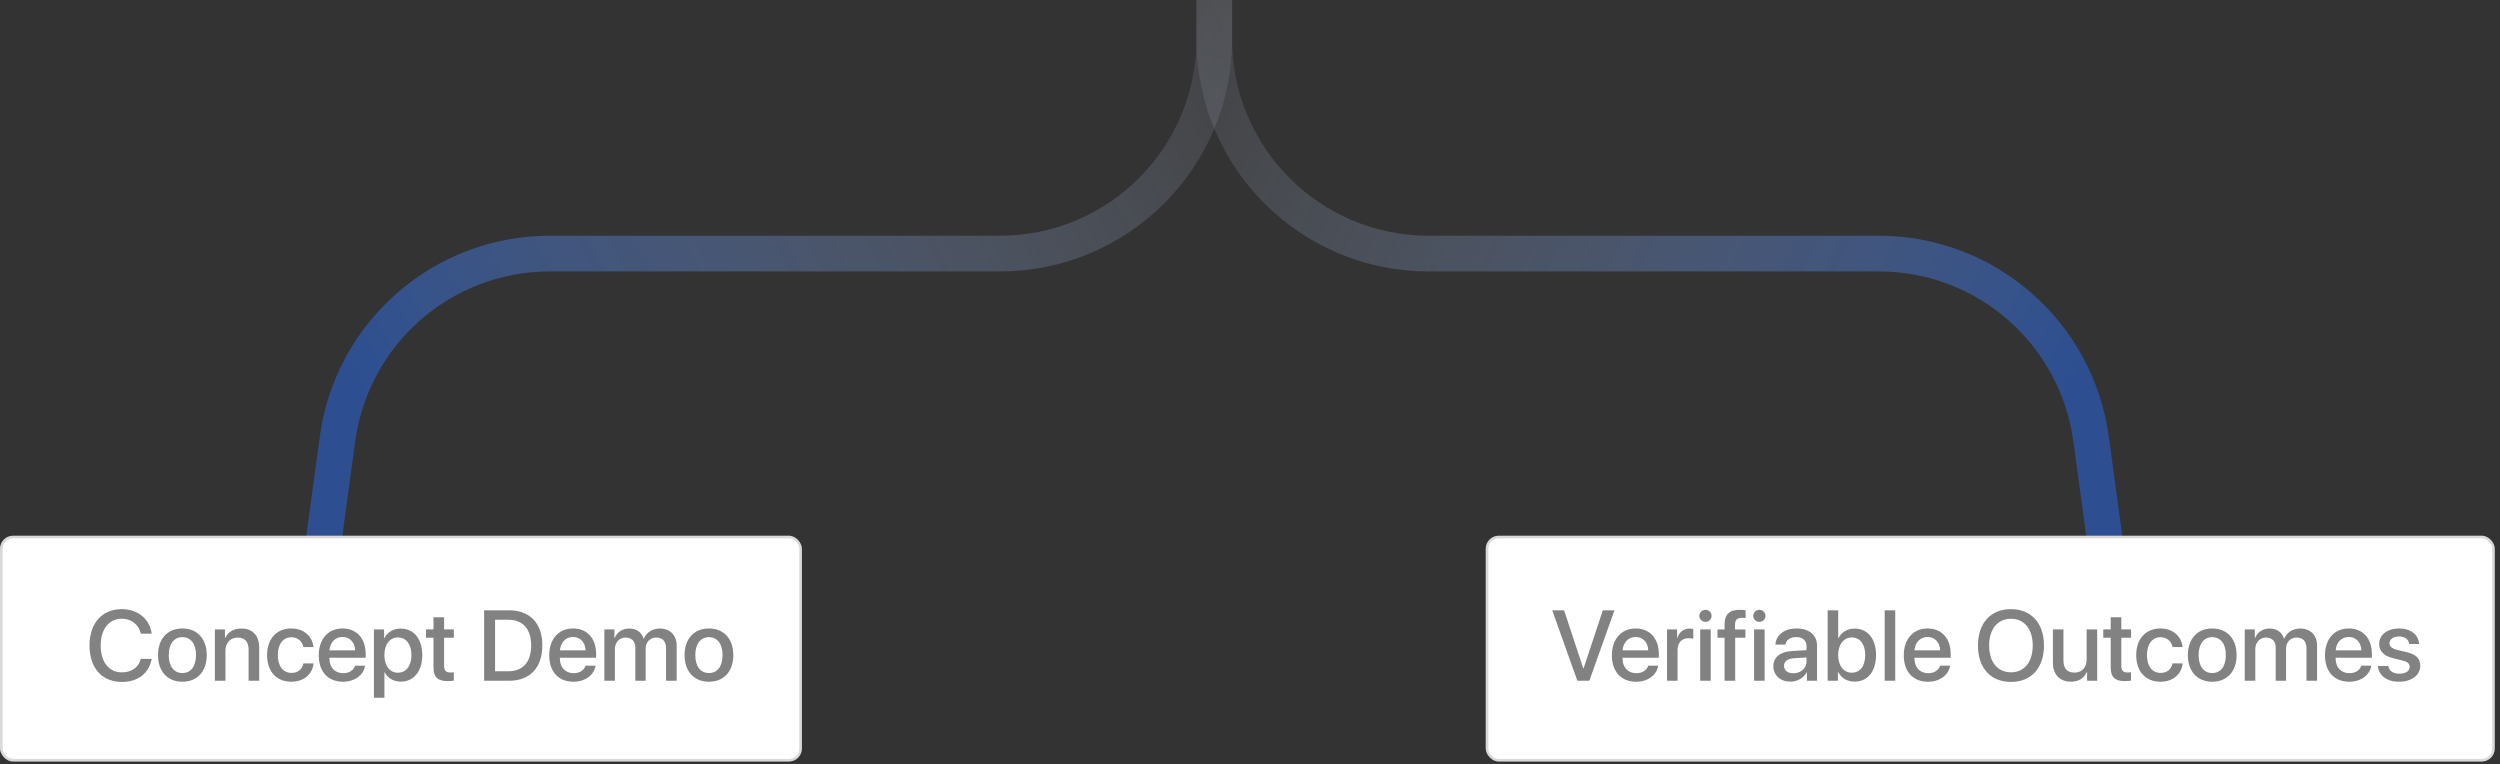 <svg width="350" height="107" viewBox="0 0 350 107" fill="none" xmlns="http://www.w3.org/2000/svg">
<rect x="0" y="0" width="350" height="107" fill="#333333" stroke="none"/>
<path opacity="0.5" d="M45 78L47.248 61.46C49.269 46.59 61.967 35.5 76.974 35.5H140C156.569 35.5 170 22.069 170 5.5V0" stroke="url(#paint0_linear_1701_4190)" stroke-width="5"/>
<path opacity="0.5" d="M295 78L292.752 61.46C290.731 46.59 278.033 35.5 263.026 35.5H200C183.431 35.5 170 22.069 170 5.5V0" stroke="url(#paint1_linear_1701_4190)" stroke-width="5"/>
<rect y="75" width="112.267" height="31.614" rx="1.827" fill="white"/>
<rect x="0.183" y="75.183" width="111.902" height="31.248" rx="1.644" stroke="black" stroke-opacity="0.15" stroke-width="0.365"/>
<path d="M17.049 95.471C14.281 95.471 12.531 93.516 12.531 90.371C12.531 87.247 14.294 85.278 17.049 85.278C19.285 85.278 20.973 86.652 21.233 88.71H19.715C19.442 87.445 18.389 86.618 17.049 86.618C15.258 86.618 14.096 88.088 14.096 90.371C14.096 92.675 15.245 94.131 17.056 94.131C18.43 94.131 19.408 93.427 19.715 92.237H21.24C20.864 94.274 19.319 95.471 17.049 95.471ZM25.533 95.443C23.475 95.443 22.122 94.028 22.122 91.711C22.122 89.4 23.482 87.985 25.533 87.985C27.584 87.985 28.944 89.4 28.944 91.711C28.944 94.028 27.59 95.443 25.533 95.443ZM25.533 94.227C26.695 94.227 27.44 93.311 27.44 91.711C27.44 90.118 26.688 89.202 25.533 89.202C24.377 89.202 23.625 90.118 23.625 91.711C23.625 93.311 24.377 94.227 25.533 94.227ZM30.085 95.307V88.115H31.494V89.318H31.528C31.918 88.498 32.683 87.992 33.791 87.992C35.377 87.992 36.286 89.004 36.286 90.651V95.307H34.802V90.939C34.802 89.858 34.296 89.264 33.271 89.264C32.232 89.264 31.562 90.002 31.562 91.116V95.307H30.085ZM43.887 90.59H42.479C42.329 89.824 41.754 89.216 40.791 89.216C39.649 89.216 38.897 90.166 38.897 91.711C38.897 93.29 39.656 94.206 40.804 94.206C41.713 94.206 42.308 93.707 42.479 92.873H43.901C43.744 94.404 42.52 95.443 40.791 95.443C38.733 95.443 37.393 94.035 37.393 91.711C37.393 89.428 38.733 87.985 40.777 87.985C42.629 87.985 43.757 89.175 43.887 90.59ZM47.955 89.175C46.922 89.175 46.198 89.961 46.123 91.048H49.718C49.684 89.947 48.987 89.175 47.955 89.175ZM49.711 93.194H51.113C50.908 94.507 49.664 95.443 48.016 95.443C45.904 95.443 44.626 94.015 44.626 91.745C44.626 89.489 45.924 87.985 47.955 87.985C49.951 87.985 51.195 89.394 51.195 91.574V92.08H46.116V92.169C46.116 93.42 46.868 94.247 48.05 94.247C48.891 94.247 49.513 93.823 49.711 93.194ZM56.089 87.999C57.915 87.999 59.118 89.435 59.118 91.711C59.118 93.987 57.921 95.43 56.117 95.43C55.084 95.43 54.264 94.924 53.854 94.124H53.82V97.686H52.343V88.115H53.772V89.353H53.799C54.223 88.525 55.05 87.999 56.089 87.999ZM55.7 94.179C56.869 94.179 57.6 93.222 57.6 91.711C57.6 90.207 56.869 89.243 55.7 89.243C54.572 89.243 53.813 90.228 53.813 91.711C53.813 93.208 54.565 94.179 55.7 94.179ZM60.69 86.413H62.173V88.115H63.541V89.284H62.173V93.249C62.173 93.871 62.447 94.151 63.048 94.151C63.199 94.151 63.438 94.138 63.534 94.117V95.286C63.37 95.327 63.041 95.355 62.713 95.355C61.257 95.355 60.69 94.801 60.69 93.413V89.284H59.644V88.115H60.69V86.413ZM67.779 85.442H71.258C74.191 85.442 75.927 87.247 75.927 90.357C75.927 93.475 74.198 95.307 71.258 95.307H67.779V85.442ZM69.31 86.762V93.981H71.115C73.207 93.981 74.362 92.702 74.362 90.371C74.362 88.047 73.2 86.762 71.115 86.762H69.31ZM80.22 89.175C79.188 89.175 78.463 89.961 78.388 91.048H81.984C81.95 89.947 81.252 89.175 80.22 89.175ZM81.977 93.194H83.378C83.173 94.507 81.929 95.443 80.282 95.443C78.169 95.443 76.891 94.015 76.891 91.745C76.891 89.489 78.19 87.985 80.22 87.985C82.216 87.985 83.46 89.394 83.46 91.574V92.08H78.381V92.169C78.381 93.42 79.133 94.247 80.316 94.247C81.157 94.247 81.779 93.823 81.977 93.194ZM84.609 95.307V88.115H86.017V89.325H86.051C86.373 88.525 87.124 87.992 88.095 87.992C89.093 87.992 89.818 88.505 90.105 89.4H90.139C90.508 88.525 91.356 87.992 92.381 87.992C93.803 87.992 94.733 88.936 94.733 90.364V95.307H93.249V90.72C93.249 89.79 92.751 89.257 91.876 89.257C91.001 89.257 90.392 89.906 90.392 90.815V95.307H88.943V90.61C88.943 89.783 88.416 89.257 87.582 89.257C86.707 89.257 86.085 89.94 86.085 90.863V95.307H84.609ZM99.251 95.443C97.194 95.443 95.84 94.028 95.84 91.711C95.84 89.4 97.201 87.985 99.251 87.985C101.302 87.985 102.663 89.4 102.663 91.711C102.663 94.028 101.309 95.443 99.251 95.443ZM99.251 94.227C100.414 94.227 101.159 93.311 101.159 91.711C101.159 90.118 100.407 89.202 99.251 89.202C98.096 89.202 97.344 90.118 97.344 91.711C97.344 93.311 98.096 94.227 99.251 94.227Z" fill="#828282"/>
<rect x="208" y="75" width="141.267" height="31.614" rx="1.827" fill="white"/>
<rect x="208.183" y="75.183" width="140.902" height="31.248" rx="1.644" stroke="black" stroke-opacity="0.15" stroke-width="0.365"/>
<path d="M222.506 95.307H220.832L217.311 85.442H218.972L221.659 93.584H221.7L224.393 85.442H226.027L222.506 95.307ZM228.994 89.175C227.961 89.175 227.237 89.961 227.162 91.048H230.757C230.723 89.947 230.026 89.175 228.994 89.175ZM230.75 93.194H232.152C231.947 94.507 230.703 95.443 229.055 95.443C226.943 95.443 225.665 94.015 225.665 91.745C225.665 89.489 226.963 87.985 228.994 87.985C230.99 87.985 232.234 89.394 232.234 91.574V92.08H227.155V92.169C227.155 93.42 227.907 94.247 229.089 94.247C229.93 94.247 230.552 93.823 230.75 93.194ZM233.382 95.307V88.115H234.791V89.339H234.825C235.064 88.498 235.707 87.999 236.554 87.999C236.766 87.999 236.951 88.033 237.06 88.054V89.428C236.944 89.38 236.684 89.346 236.397 89.346C235.447 89.346 234.859 89.981 234.859 91V95.307H233.382ZM238.024 95.307V88.115H239.5V95.307H238.024ZM238.762 87.062C238.291 87.062 237.908 86.686 237.908 86.222C237.908 85.75 238.291 85.374 238.762 85.374C239.241 85.374 239.624 85.75 239.624 86.222C239.624 86.686 239.241 87.062 238.762 87.062ZM241.442 95.307V89.284H240.451V88.129H241.442V87.425C241.442 86.03 242.098 85.374 243.561 85.374C243.862 85.374 244.197 85.408 244.388 85.442V86.536C244.245 86.509 244.046 86.495 243.848 86.495C243.206 86.495 242.905 86.816 242.905 87.452V88.129H244.361V89.284H242.925V95.307H241.442ZM245.571 95.307V88.115H247.047V95.307H245.571ZM246.309 87.062C245.837 87.062 245.455 86.686 245.455 86.222C245.455 85.75 245.837 85.374 246.309 85.374C246.788 85.374 247.17 85.75 247.17 86.222C247.17 86.686 246.788 87.062 246.309 87.062ZM251.074 94.261C252.106 94.261 252.913 93.55 252.913 92.613V92.046L251.142 92.155C250.26 92.217 249.761 92.606 249.761 93.222C249.761 93.851 250.281 94.261 251.074 94.261ZM250.664 95.43C249.255 95.43 248.271 94.555 248.271 93.263C248.271 92.005 249.235 91.232 250.944 91.137L252.913 91.02V90.467C252.913 89.667 252.373 89.189 251.47 89.189C250.616 89.189 250.083 89.599 249.953 90.241H248.558C248.64 88.942 249.748 87.985 251.525 87.985C253.268 87.985 254.382 88.908 254.382 90.351V95.307H252.967V94.124H252.933C252.516 94.924 251.607 95.43 250.664 95.43ZM259.646 95.43C258.593 95.43 257.78 94.917 257.335 94.083H257.308V95.307H255.873V85.442H257.349V89.339H257.383C257.814 88.505 258.634 87.999 259.653 87.999C261.464 87.999 262.647 89.435 262.647 91.711C262.647 93.994 261.471 95.43 259.646 95.43ZM259.25 89.243C258.128 89.243 257.342 90.228 257.342 91.711C257.342 93.208 258.128 94.179 259.25 94.179C260.412 94.179 261.129 93.235 261.129 91.711C261.129 90.2 260.412 89.243 259.25 89.243ZM263.857 95.307V85.442H265.333V95.307H263.857ZM269.859 89.175C268.827 89.175 268.102 89.961 268.027 91.048H271.623C271.588 89.947 270.891 89.175 269.859 89.175ZM271.616 93.194H273.017C272.812 94.507 271.568 95.443 269.92 95.443C267.808 95.443 266.53 94.015 266.53 91.745C266.53 89.489 267.829 87.985 269.859 87.985C271.855 87.985 273.099 89.394 273.099 91.574V92.08H268.02V92.169C268.02 93.42 268.772 94.247 269.955 94.247C270.795 94.247 271.417 93.823 271.616 93.194ZM281.535 85.278C284.372 85.278 286.156 87.24 286.156 90.378C286.156 93.516 284.372 95.471 281.535 95.471C278.691 95.471 276.914 93.516 276.914 90.378C276.914 87.24 278.691 85.278 281.535 85.278ZM281.535 86.625C279.662 86.625 278.479 88.074 278.479 90.378C278.479 92.675 279.662 94.124 281.535 94.124C283.408 94.124 284.583 92.675 284.583 90.378C284.583 88.074 283.408 86.625 281.535 86.625ZM293.607 88.115V95.307H292.192V94.09H292.158C291.761 94.951 291.03 95.436 289.929 95.436C288.364 95.436 287.407 94.418 287.407 92.77V88.115H288.883V92.483C288.883 93.577 289.403 94.165 290.421 94.165C291.488 94.165 292.13 93.427 292.13 92.306V88.115H293.607ZM295.5 86.413H296.984V88.115H298.351V89.284H296.984V93.249C296.984 93.871 297.257 94.151 297.859 94.151C298.009 94.151 298.249 94.138 298.344 94.117V95.286C298.18 95.327 297.852 95.355 297.524 95.355C296.068 95.355 295.5 94.801 295.5 93.413V89.284H294.455V88.115H295.5V86.413ZM305.563 90.59H304.155C304.004 89.824 303.43 89.216 302.466 89.216C301.325 89.216 300.573 90.166 300.573 91.711C300.573 93.29 301.332 94.206 302.48 94.206C303.389 94.206 303.984 93.707 304.155 92.873H305.577C305.419 94.404 304.196 95.443 302.466 95.443C300.409 95.443 299.069 94.035 299.069 91.711C299.069 89.428 300.409 87.985 302.453 87.985C304.305 87.985 305.433 89.175 305.563 90.59ZM309.712 95.443C307.655 95.443 306.301 94.028 306.301 91.711C306.301 89.4 307.662 87.985 309.712 87.985C311.763 87.985 313.124 89.4 313.124 91.711C313.124 94.028 311.77 95.443 309.712 95.443ZM309.712 94.227C310.875 94.227 311.62 93.311 311.62 91.711C311.62 90.118 310.868 89.202 309.712 89.202C308.557 89.202 307.805 90.118 307.805 91.711C307.805 93.311 308.557 94.227 309.712 94.227ZM314.265 95.307V88.115H315.673V89.325H315.708C316.029 88.525 316.781 87.992 317.751 87.992C318.75 87.992 319.474 88.505 319.761 89.4H319.795C320.165 88.525 321.012 87.992 322.038 87.992C323.459 87.992 324.389 88.936 324.389 90.364V95.307H322.906V90.72C322.906 89.79 322.407 89.257 321.532 89.257C320.657 89.257 320.048 89.906 320.048 90.815V95.307H318.599V90.61C318.599 89.783 318.073 89.257 317.239 89.257C316.364 89.257 315.742 89.94 315.742 90.863V95.307H314.265ZM328.826 89.175C327.793 89.175 327.069 89.961 326.994 91.048H330.589C330.555 89.947 329.858 89.175 328.826 89.175ZM330.583 93.194H331.984C331.779 94.507 330.535 95.443 328.887 95.443C326.775 95.443 325.497 94.015 325.497 91.745C325.497 89.489 326.795 87.985 328.826 87.985C330.822 87.985 332.066 89.394 332.066 91.574V92.08H326.987V92.169C326.987 93.42 327.739 94.247 328.921 94.247C329.762 94.247 330.384 93.823 330.583 93.194ZM333.084 90.152C333.084 88.867 334.219 87.985 335.901 87.985C337.5 87.985 338.622 88.881 338.669 90.159H337.282C337.213 89.51 336.687 89.106 335.86 89.106C335.06 89.106 334.527 89.496 334.527 90.064C334.527 90.508 334.882 90.809 335.627 90.993L336.837 91.273C338.287 91.622 338.833 92.169 338.833 93.228C338.833 94.541 337.61 95.443 335.846 95.443C334.144 95.443 333.016 94.561 332.9 93.242H334.363C334.479 93.933 335.012 94.315 335.915 94.315C336.803 94.315 337.35 93.946 337.35 93.365C337.35 92.907 337.077 92.654 336.325 92.463L335.04 92.148C333.741 91.834 333.084 91.157 333.084 90.152Z" fill="#828282"/>
<defs>
<linearGradient id="paint0_linear_1701_4190" x1="186.914" y1="-26.5" x2="46.689" y2="46.513" gradientUnits="userSpaceOnUse">
<stop stop-color="white" stop-opacity="0"/>
<stop offset="1" stop-color="#276BEF"/>
</linearGradient>
<linearGradient id="paint1_linear_1701_4190" x1="153.086" y1="-26.5" x2="293.311" y2="46.513" gradientUnits="userSpaceOnUse">
<stop stop-color="white" stop-opacity="0"/>
<stop offset="1" stop-color="#276BEF"/>
</linearGradient>
</defs>
</svg>
